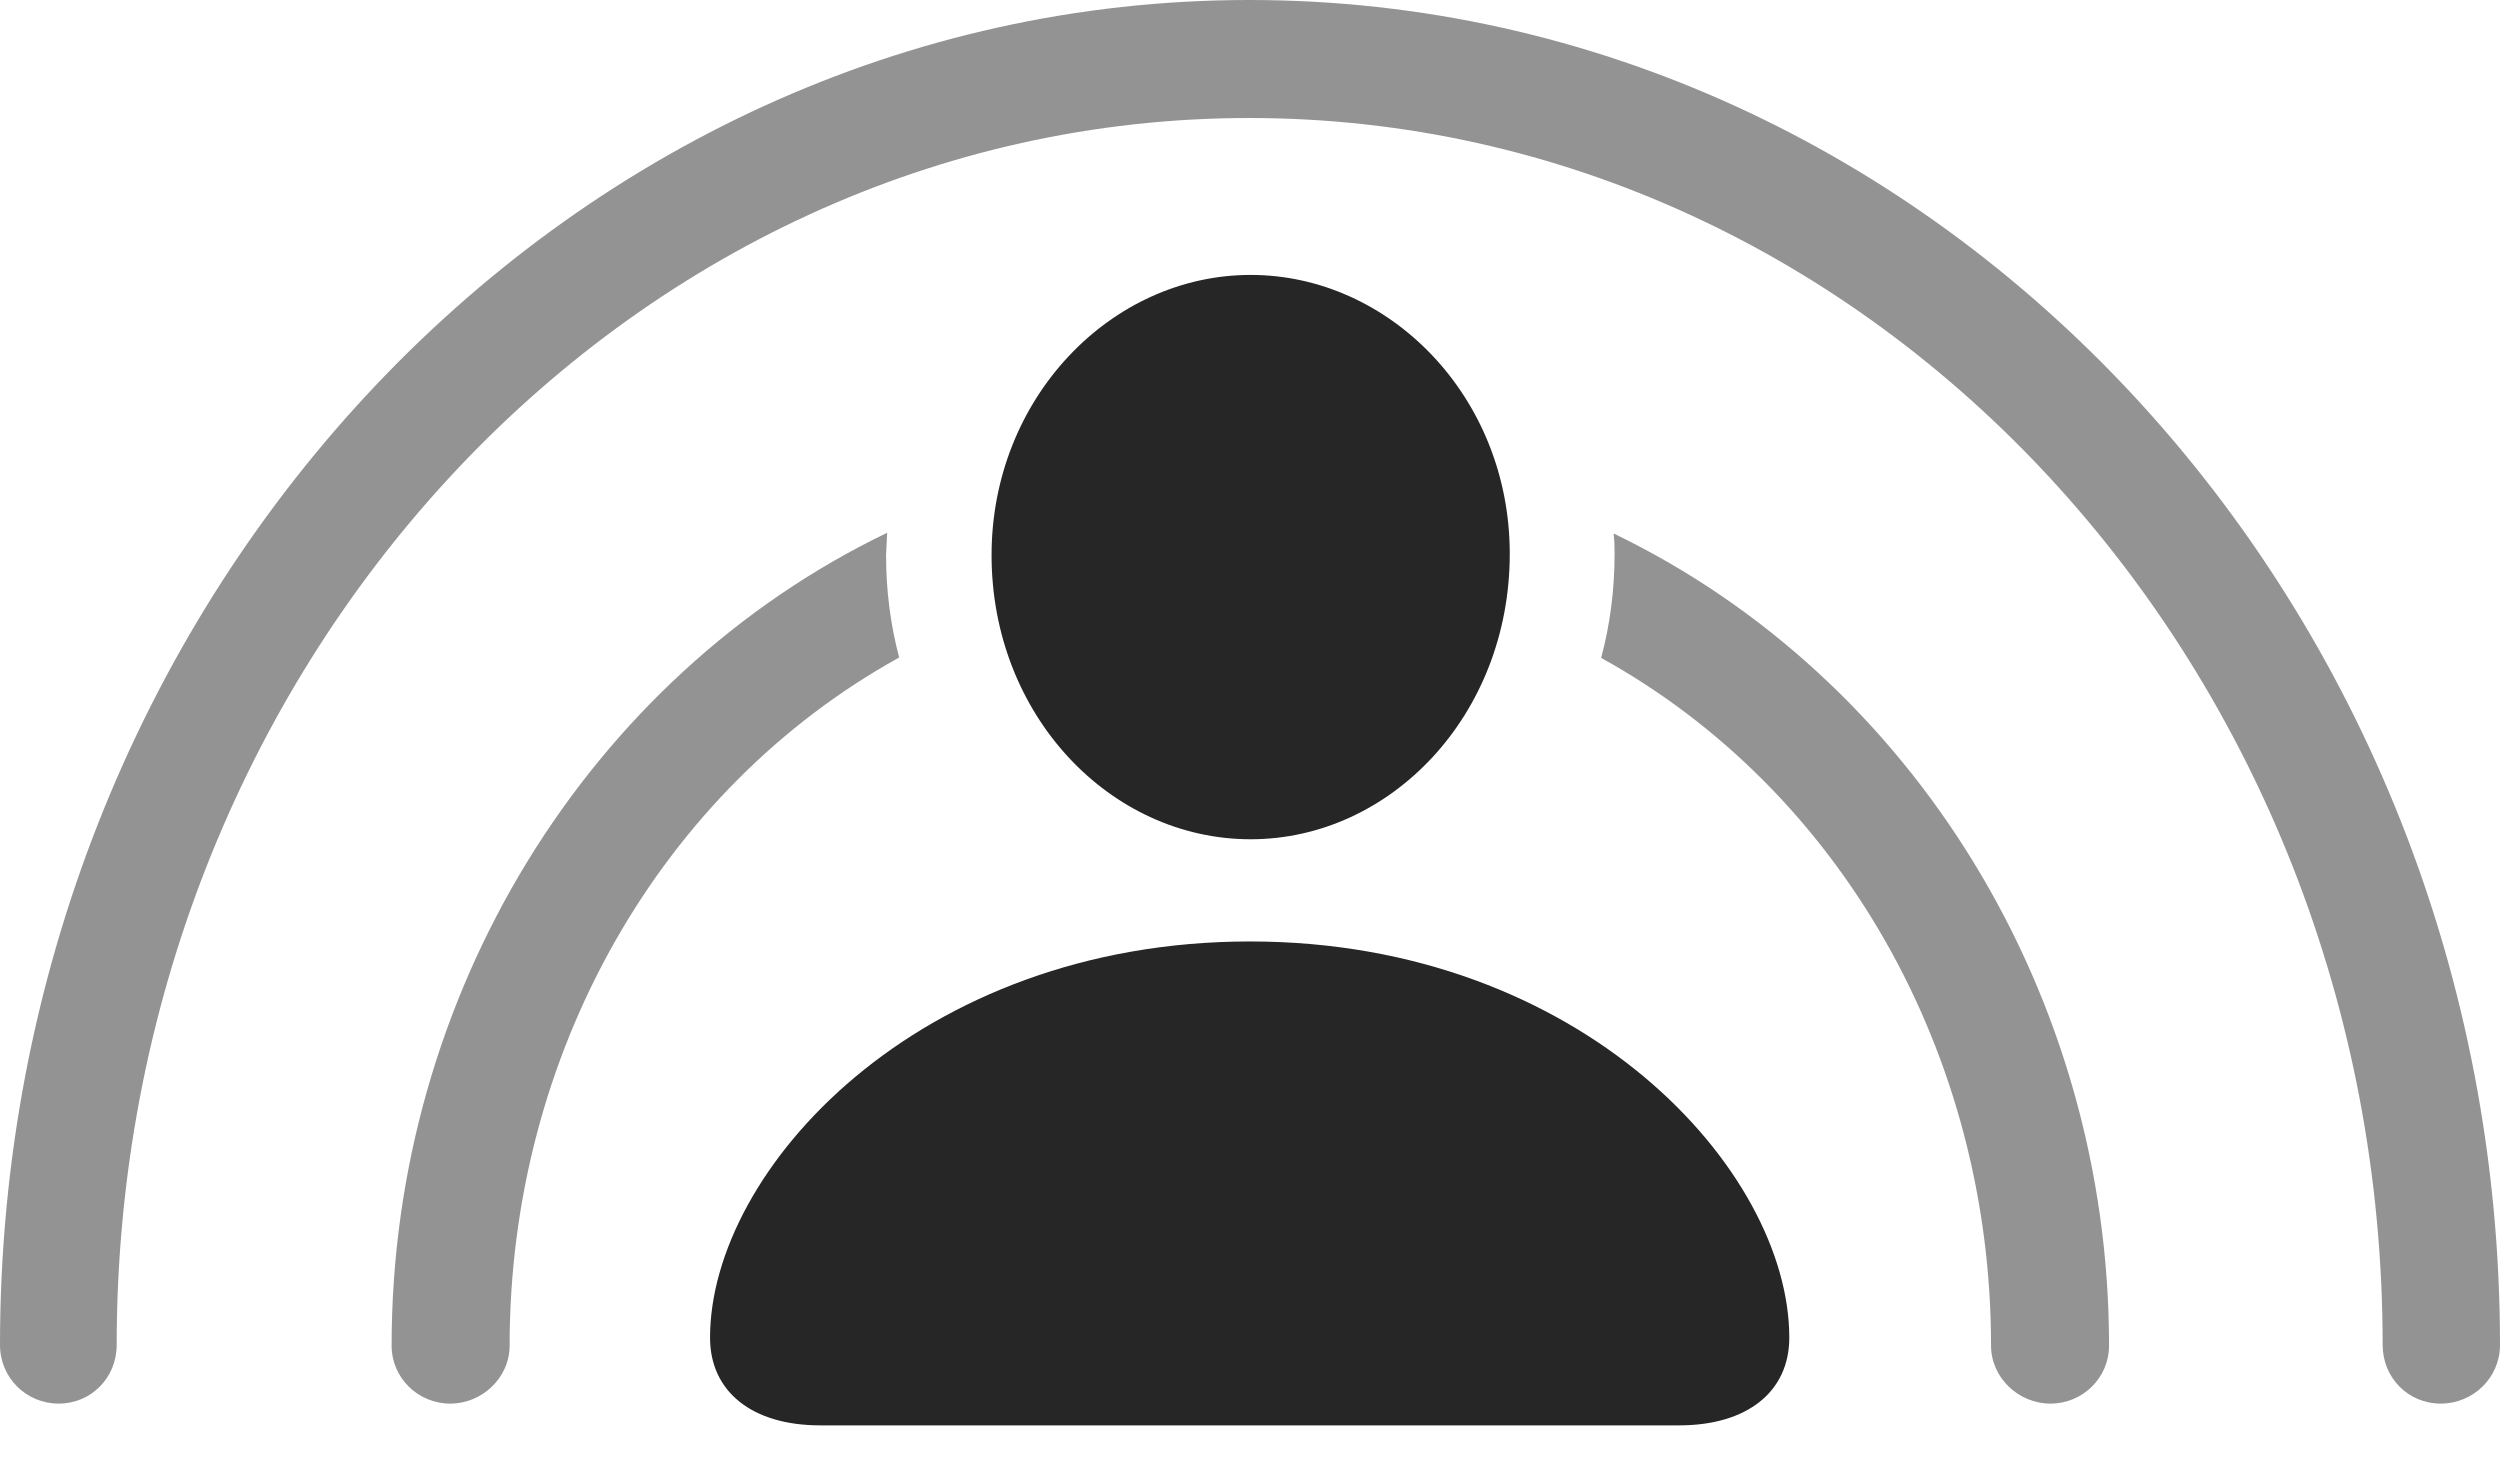 <?xml version="1.0" encoding="UTF-8"?>
<!--Generator: Apple Native CoreSVG 326-->
<!DOCTYPE svg
PUBLIC "-//W3C//DTD SVG 1.1//EN"
       "http://www.w3.org/Graphics/SVG/1.1/DTD/svg11.dtd">
<svg version="1.1" xmlns="http://www.w3.org/2000/svg" xmlns:xlink="http://www.w3.org/1999/xlink" viewBox="0 0 948 557.75">
 <g>
  <rect height="557.75" opacity="0" width="948" x="0" y="0"/>
  <path d="M948 510C948 522.5 937.75 532.25 925.5 532.25C913.25 532.25 903.5 522.5 903.5 510C903.5 253.75 710.5 44.75 473.75 44.75C237 44.75 44.25 253.75 44.25 510C44.25 522.5 34.5 532.25 22.25 532.25C10 532.25 0 522.5 0 510C0 229.5 212.75 0 473.75 0C735 0 948 229.5 948 510Z" fill="black" fill-opacity="0.425"/>
  <path d="M336 210.5C336 223.984 337.68 237.018 340.973 249.319C250.528 299.326 193.25 399.525 193.25 510.25C193.25 522.5 182.75 532.25 170.75 532.25C158.5 532.25 148.5 522.5 148.5 510.25C148.5 377.338 222.977 256.66 336.411 202.023ZM799.75 510.25C799.75 522.5 789.75 532.25 777.5 532.25C765.5 532.25 755 522.5 755 510.25C755 399.647 697.848 299.546 607.153 249.476C610.523 236.983 612.25 223.729 612.25 210C612.25 207.394 612.185 204.806 611.876 202.295C725.508 257.041 799.75 377.548 799.75 510.25Z" fill="black" fill-opacity="0.425"/>
  <path d="M474.25 318.25C527.25 318.25 572.5 271.25 572.5 210C572.5 150.25 526.75 104.25 474.25 104.25C421.25 104.25 376 151 376 210.5C376 271.25 421 318.25 474.25 318.25ZM311 540.5L636.75 540.5C662.5 540.5 678.5 527.75 678.5 507.25C678.5 443.75 599.75 357 474 357C348 357 269.25 443.75 269.25 507.25C269.25 527.75 285.25 540.5 311 540.5Z" fill="black" fill-opacity="0.85"/>
 </g>
</svg>
